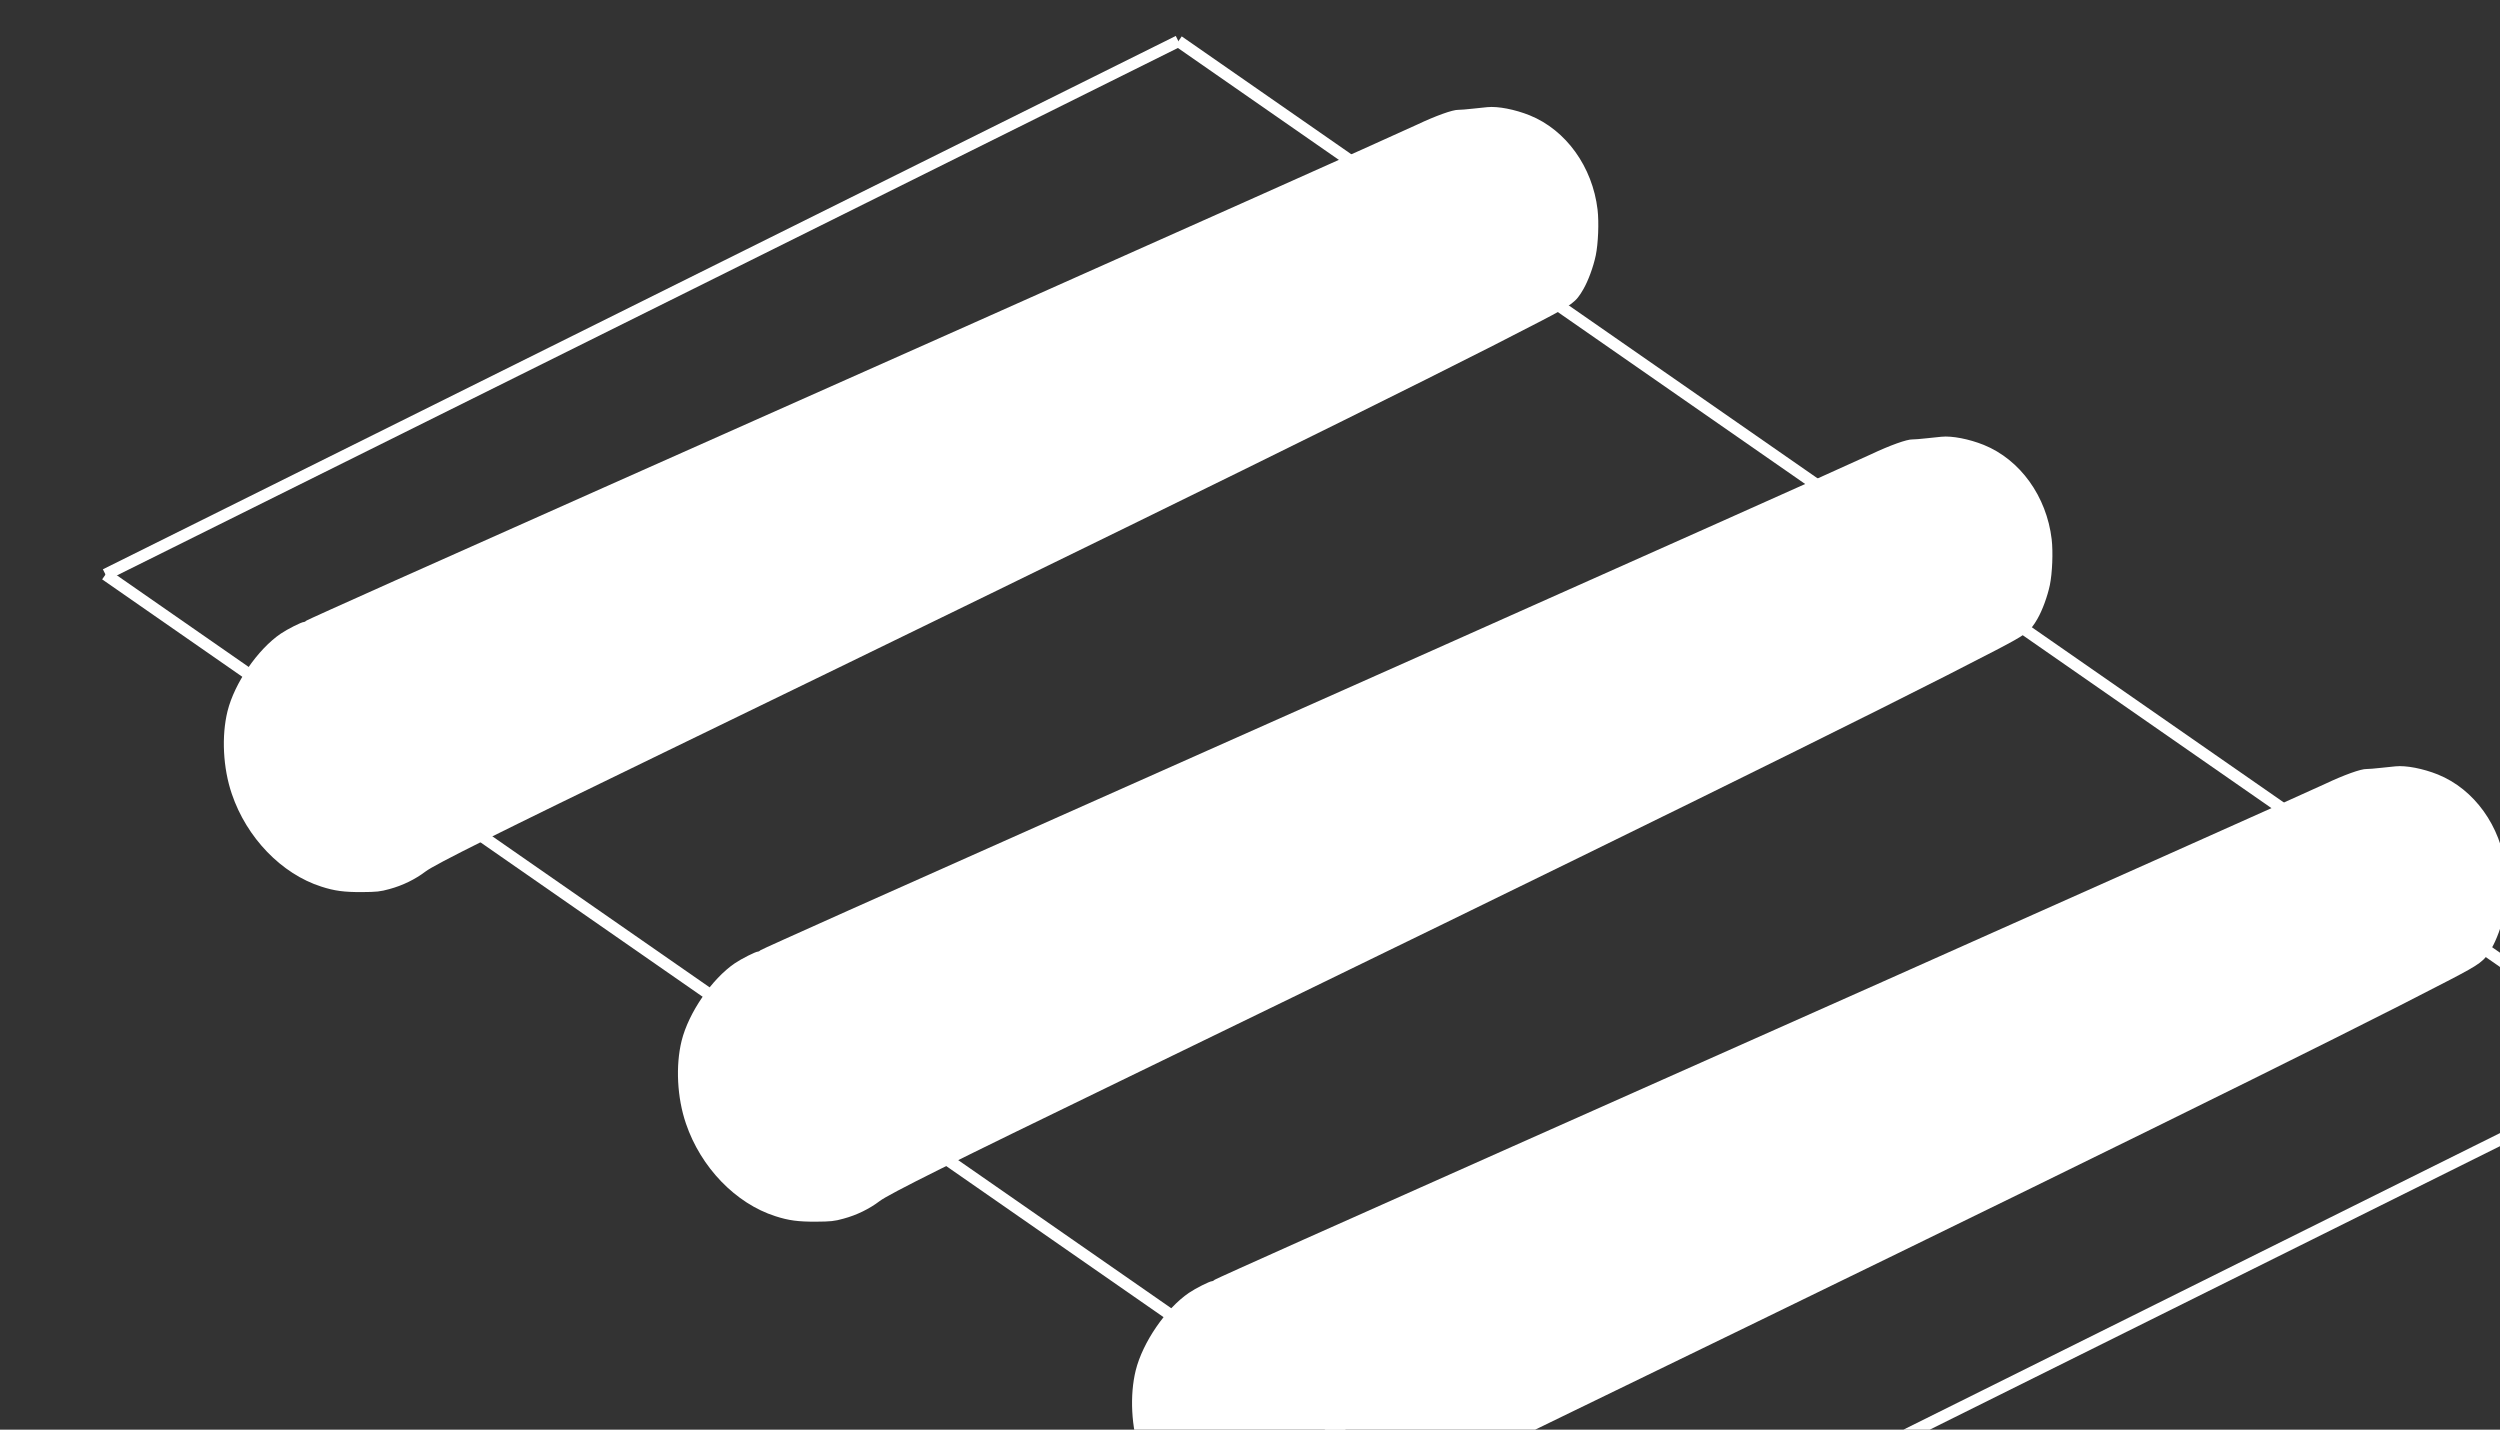 <?xml version="1.0" encoding="UTF-8" standalone="no"?>
<svg
   xmlns:dc="http://purl.org/dc/elements/1.1/"
   xmlns:cc="http://creativecommons.org/ns#"
   xmlns:rdf="http://www.w3.org/1999/02/22-rdf-syntax-ns#"
   xmlns:svg="http://www.w3.org/2000/svg"
   xmlns="http://www.w3.org/2000/svg"
   xmlns:sodipodi="http://sodipodi.sourceforge.net/DTD/sodipodi-0.dtd"
   xmlns:inkscape="http://www.inkscape.org/namespaces/inkscape"
   version="1.0"
   width="1280pt"
   height="732pt"
   viewBox="0 0 1280 732"
   preserveAspectRatio="xMidYMid meet"
   id="svg8"
   sodipodi:docname="sticks.svg"
   inkscape:version="1.0.1 (3bc2e813f5, 2020-09-07)">
  <rect x="0" y="0" width="1280" height="732" fill="#333333" stroke="none"/>
  <defs
     id="defs12" />
  <sodipodi:namedview
     pagecolor="#343cff"
     bordercolor="#666666"
     borderopacity="1"
     objecttolerance="10"
     gridtolerance="10"
     guidetolerance="10"
     inkscape:pageopacity="0"
     inkscape:pageshadow="2"
     inkscape:window-width="1920"
     inkscape:window-height="1017"
     id="namedview10"
     showgrid="false"
     showguides="true"
     inkscape:guide-bbox="true"
     inkscape:zoom="0.71132813"
     inkscape:cx="859.19119"
     inkscape:cy="488"
     inkscape:window-x="-8"
     inkscape:window-y="-8"
     inkscape:window-maximized="1"
     inkscape:current-layer="svg8"
     inkscape:document-rotation="0"
     inkscape:pagecheckerboard="false">
    <sodipodi:guide
       position="-26.359,-70.372"
       orientation="0,-1"
       id="guide32" />
  </sodipodi:namedview>
  <g
     transform="matrix(0.055,0,0,-0.055,114.453,457.076)"
     fill="#cddc39"
     stroke="none"
     id="g6"
     style="fill:#ffffff;fill-opacity:1">
    <path
       d="m 11765,7313 c -16,-1 -77,-8 -135,-14 -58,-7 -118,-11 -135,-11 -51,2 -212,-56 -385,-138 -91,-43 -770,-348 -1510,-678 C 8860,6142 8127,5815 7970,5745 7813,5675 7374,5479 6993,5309 6612,5139 5060,4449 3544,3774 2028,3100 781,2542 773,2534 c -8,-8 -20,-14 -26,-14 -21,0 -154,-67 -214,-108 C 318,2266 102,1951 37,1690 -20,1458 -5,1160 77,920 215,512 540,175 910,57 1033,17 1123,5 1290,6 c 135,1 168,4 254,28 123,33 241,91 337,164 85,65 671,357 2249,1122 4448,2158 7125,3475 8140,4005 291,152 319,173 388,292 46,79 94,210 116,315 23,112 31,307 17,427 -47,398 -293,741 -632,878 -137,55 -296,86 -394,76 z"
       id="path4"
       style="fill:#ffffff;fill-opacity:1" />
  </g>
  <g
     transform="matrix(0.055,0,0,-0.055,346.953,625.826)"
     fill="#cddc39"
     stroke="none"
     id="g26"
     style="fill:#ffffff;fill-opacity:1">
    <path
       d="m 11765,7313 c -16,-1 -77,-8 -135,-14 -58,-7 -118,-11 -135,-11 -51,2 -212,-56 -385,-138 -91,-43 -770,-348 -1510,-678 C 8860,6142 8127,5815 7970,5745 7813,5675 7374,5479 6993,5309 6612,5139 5060,4449 3544,3774 2028,3100 781,2542 773,2534 c -8,-8 -20,-14 -26,-14 -21,0 -154,-67 -214,-108 C 318,2266 102,1951 37,1690 -20,1458 -5,1160 77,920 215,512 540,175 910,57 1033,17 1123,5 1290,6 c 135,1 168,4 254,28 123,33 241,91 337,164 85,65 671,357 2249,1122 4448,2158 7125,3475 8140,4005 291,152 319,173 388,292 46,79 94,210 116,315 23,112 31,307 17,427 -47,398 -293,741 -632,878 -137,55 -296,86 -394,76 z"
       id="path24"
       style="fill:#ffffff;fill-opacity:1" />
  </g>
  <g
     transform="matrix(0.055,0,0,-0.055,579.453,794.576)"
     fill="#cddc39"
     stroke="none"
     id="g30"
     style="fill:#ffffff;fill-opacity:1">
    <path
       d="m 11765,7313 c -16,-1 -77,-8 -135,-14 -58,-7 -118,-11 -135,-11 -51,2 -212,-56 -385,-138 -91,-43 -770,-348 -1510,-678 C 8860,6142 8127,5815 7970,5745 7813,5675 7374,5479 6993,5309 6612,5139 5060,4449 3544,3774 2028,3100 781,2542 773,2534 c -8,-8 -20,-14 -26,-14 -21,0 -154,-67 -214,-108 C 318,2266 102,1951 37,1690 -20,1458 -5,1160 77,920 215,512 540,175 910,57 1033,17 1123,5 1290,6 c 135,1 168,4 254,28 123,33 241,91 337,164 85,65 671,357 2249,1122 4448,2158 7125,3475 8140,4005 291,152 319,173 388,292 46,79 94,210 116,315 23,112 31,307 17,427 -47,398 -293,741 -632,878 -137,55 -296,86 -394,76 z"
       id="path28"
       style="fill:#ffffff;fill-opacity:1" />
  </g>
  <g
     id="g867"
     style="stroke:#ffffff;stroke-opacity:1;stroke-width:6;stroke-miterlimit:4;stroke-dasharray:none">
    <path
       style="fill:none;stroke:#ffffff;stroke-width:6;stroke-linecap:butt;stroke-linejoin:miter;stroke-opacity:1;stroke-miterlimit:4;stroke-dasharray:none"
       d="M 807.883,818.188 1357.207,545.107"
       id="path840" />
    <g
       id="g860"
       style="stroke:#ffffff;stroke-opacity:1;stroke-width:6;stroke-miterlimit:4;stroke-dasharray:none">
      <path
         style="fill:none;stroke:#ffffff;stroke-width:6;stroke-linecap:butt;stroke-linejoin:miter;stroke-opacity:1;stroke-miterlimit:4;stroke-dasharray:none"
         d="M 807.883,818.188 54.012,294.168"
         id="path836" />
      <path
         style="fill:none;stroke:#ffffff;stroke-width:6;stroke-linecap:butt;stroke-linejoin:miter;stroke-opacity:1;stroke-miterlimit:4;stroke-dasharray:none"
         d="M 1357.207,545.107 603.336,21.087"
         id="path838" />
      <path
         style="fill:none;stroke:#ffffff;stroke-width:6;stroke-linecap:butt;stroke-linejoin:miter;stroke-opacity:1;stroke-miterlimit:4;stroke-dasharray:none"
         d="M 54.012,294.168 603.336,21.087"
         id="path840-5" />
    </g>
  </g>
</svg>
